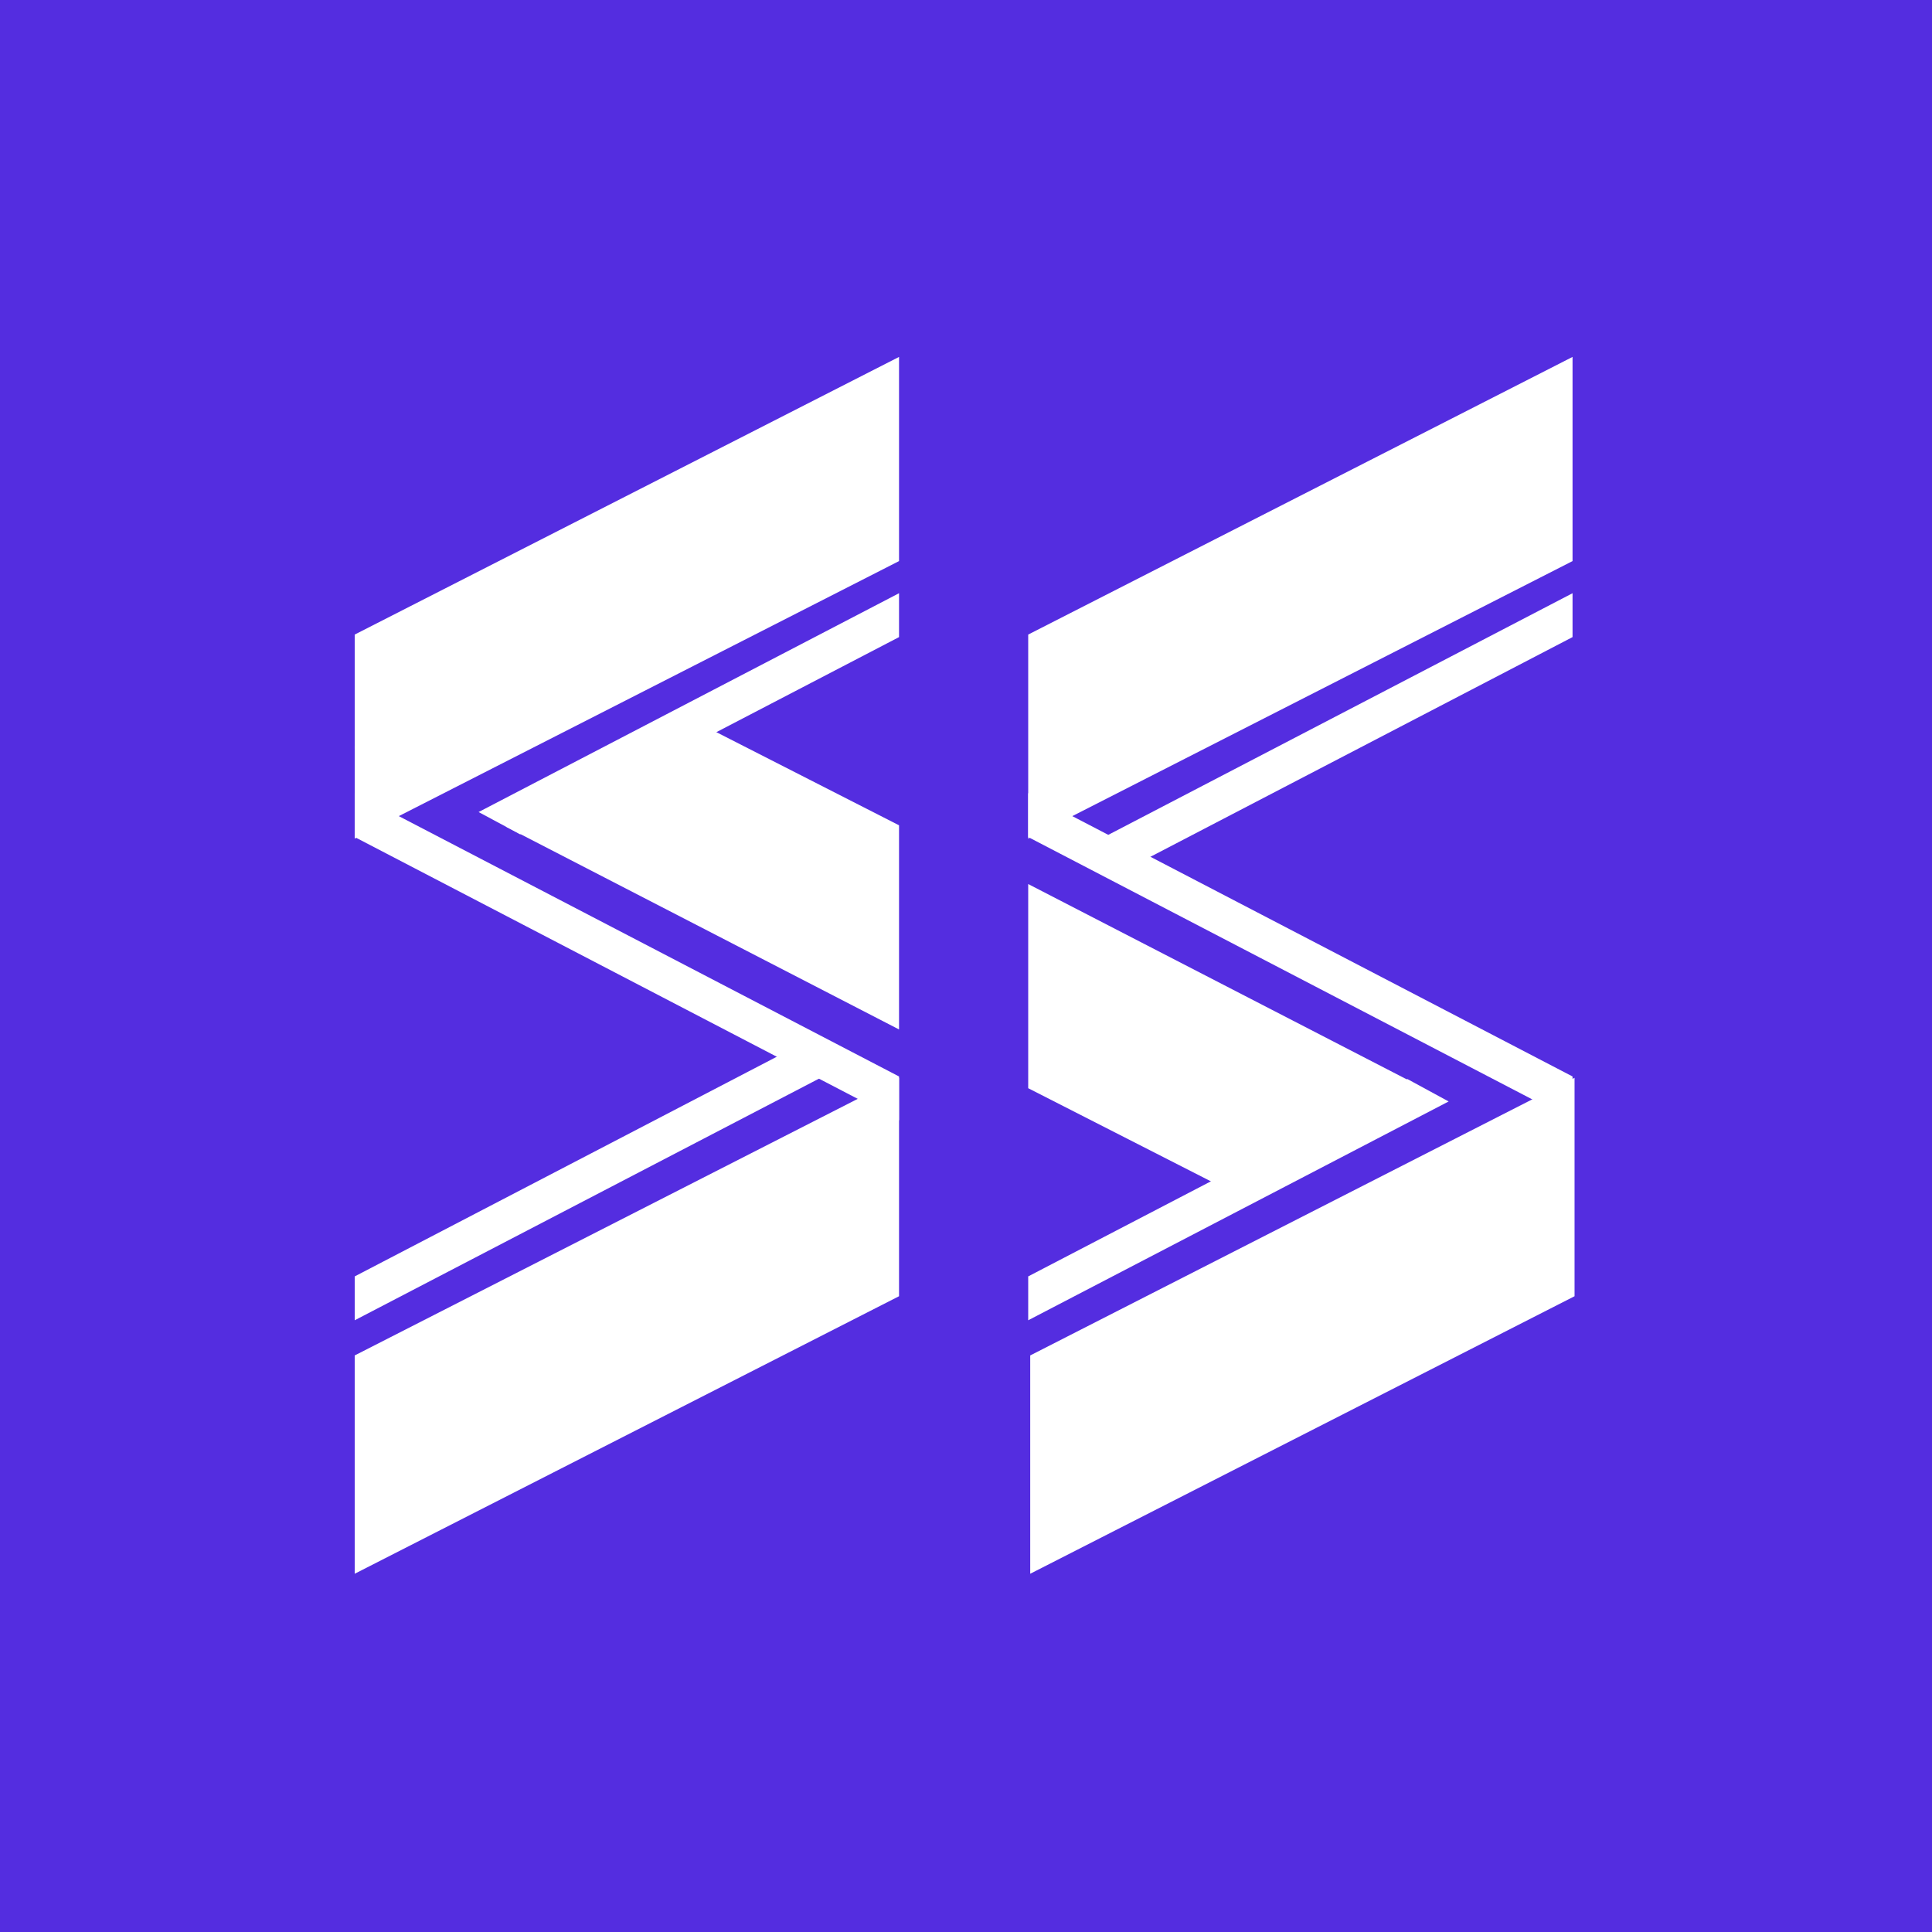 <?xml version="1.0" encoding="UTF-8"?>
<svg width="256px" height="256px" viewBox="0 0 256 256" version="1.1" xmlns="http://www.w3.org/2000/svg" xmlns:xlink="http://www.w3.org/1999/xlink">
    <!-- Generator: Sketch 55.1 (78136) - https://sketchapp.com -->
    <title>logo正方形</title>
    <desc>Created with Sketch.</desc>
    <g id="logo正方形" stroke="none" stroke-width="1" fill="none" fill-rule="evenodd">
        <rect fill="#542DE0" x="0" y="0" width="256" height="256"></rect>
        <g id="编组" transform="translate(47, 47)" fill="#FFFFFF">
            <path d="M72.127,58.098 L72.127,63.912 L1.00044417e-11,101.451 L1.02782973e-11,95.637 L72.127,58.098 Z" id="形状结合备份" transform="translate(36.064, 79.775) scale(1, -1) translate(-36.064, -79.775) "></path>
            <path d="M21.915,63.552 L16.418,60.599 L72.127,31.605 L72.127,37.419 L21.915,63.552 Z M5.68434189e-14,74.958 L5.68434189e-14,69.144 L-2.03286277e-11,74.958 Z" id="形状结合"></path>
            <path d="M14.629,120.331 L8.753,117.575 L72.127,84.592 L72.127,90.406 L14.629,120.331 Z M2.47553089e-11,127.945 L2.49512733e-11,122.131 L5.68434189e-14,127.945 Z" id="形状结合备份-2" transform="translate(36.064, 106.268) scale(-1, -1) translate(-36.064, -106.268) "></path>
            <path d="M103.871,67.344 L97.996,64.588 L161.37,31.605 L161.37,37.419 L103.871,67.344 Z M89.242,74.958 L89.242,69.144 L89.242,74.958 Z" id="形状结合备份-3"></path>
            <polygon id="矩形备份-2" points="-4.00387187e-15 37.084 72.127 0.294 72.127 27.347 8.00774374e-15 64.119"></polygon>
            <path d="M0,51.873 L7.855,56.247 L0,52.194 L0,51.873 Z M47.759,49.932 L72.127,62.356 L72.127,89.409 L20.12,62.575 L47.759,49.932 Z" id="形状结合"></path>
            <polygon id="矩形备份-3" points="3.55271368e-14 132.603 72.127 95.813 72.127 124.757 4.35348805e-14 161.53"></polygon>
            <polygon id="矩形备份-3" points="89.51 132.603 161.637 95.813 161.637 124.757 89.51 161.53"></polygon>
            <path d="M161.37,58.098 L161.37,63.912 L89.242,101.451 L89.242,95.637 L161.37,58.098 Z" id="形状结合备份" transform="translate(125.306, 79.775) scale(1, -1) translate(-125.306, -79.775) "></path>
            <path d="M111.123,116.556 L105.66,113.586 L161.37,84.592 L161.37,90.406 L111.123,116.556 Z M89.242,127.945 L89.242,122.131 L89.242,127.945 Z" id="形状结合" transform="translate(125.306, 106.268) rotate(-180) translate(-125.306, -106.268) "></path>
            <polygon id="矩形备份-2" points="89.242 37.084 161.37 0.294 161.37 27.347 89.242 64.119"></polygon>
            <path d="M89.242,96.751 L89.242,70.141 L89.242,96.751 Z M135.523,93.736 L161.37,106.913 L161.37,133.966 L110.737,107.841 L135.523,93.736 Z" id="形状结合" transform="translate(125.306, 102.053) rotate(-180) translate(-125.306, -102.053) "></path>
        </g>
    </g>
</svg>